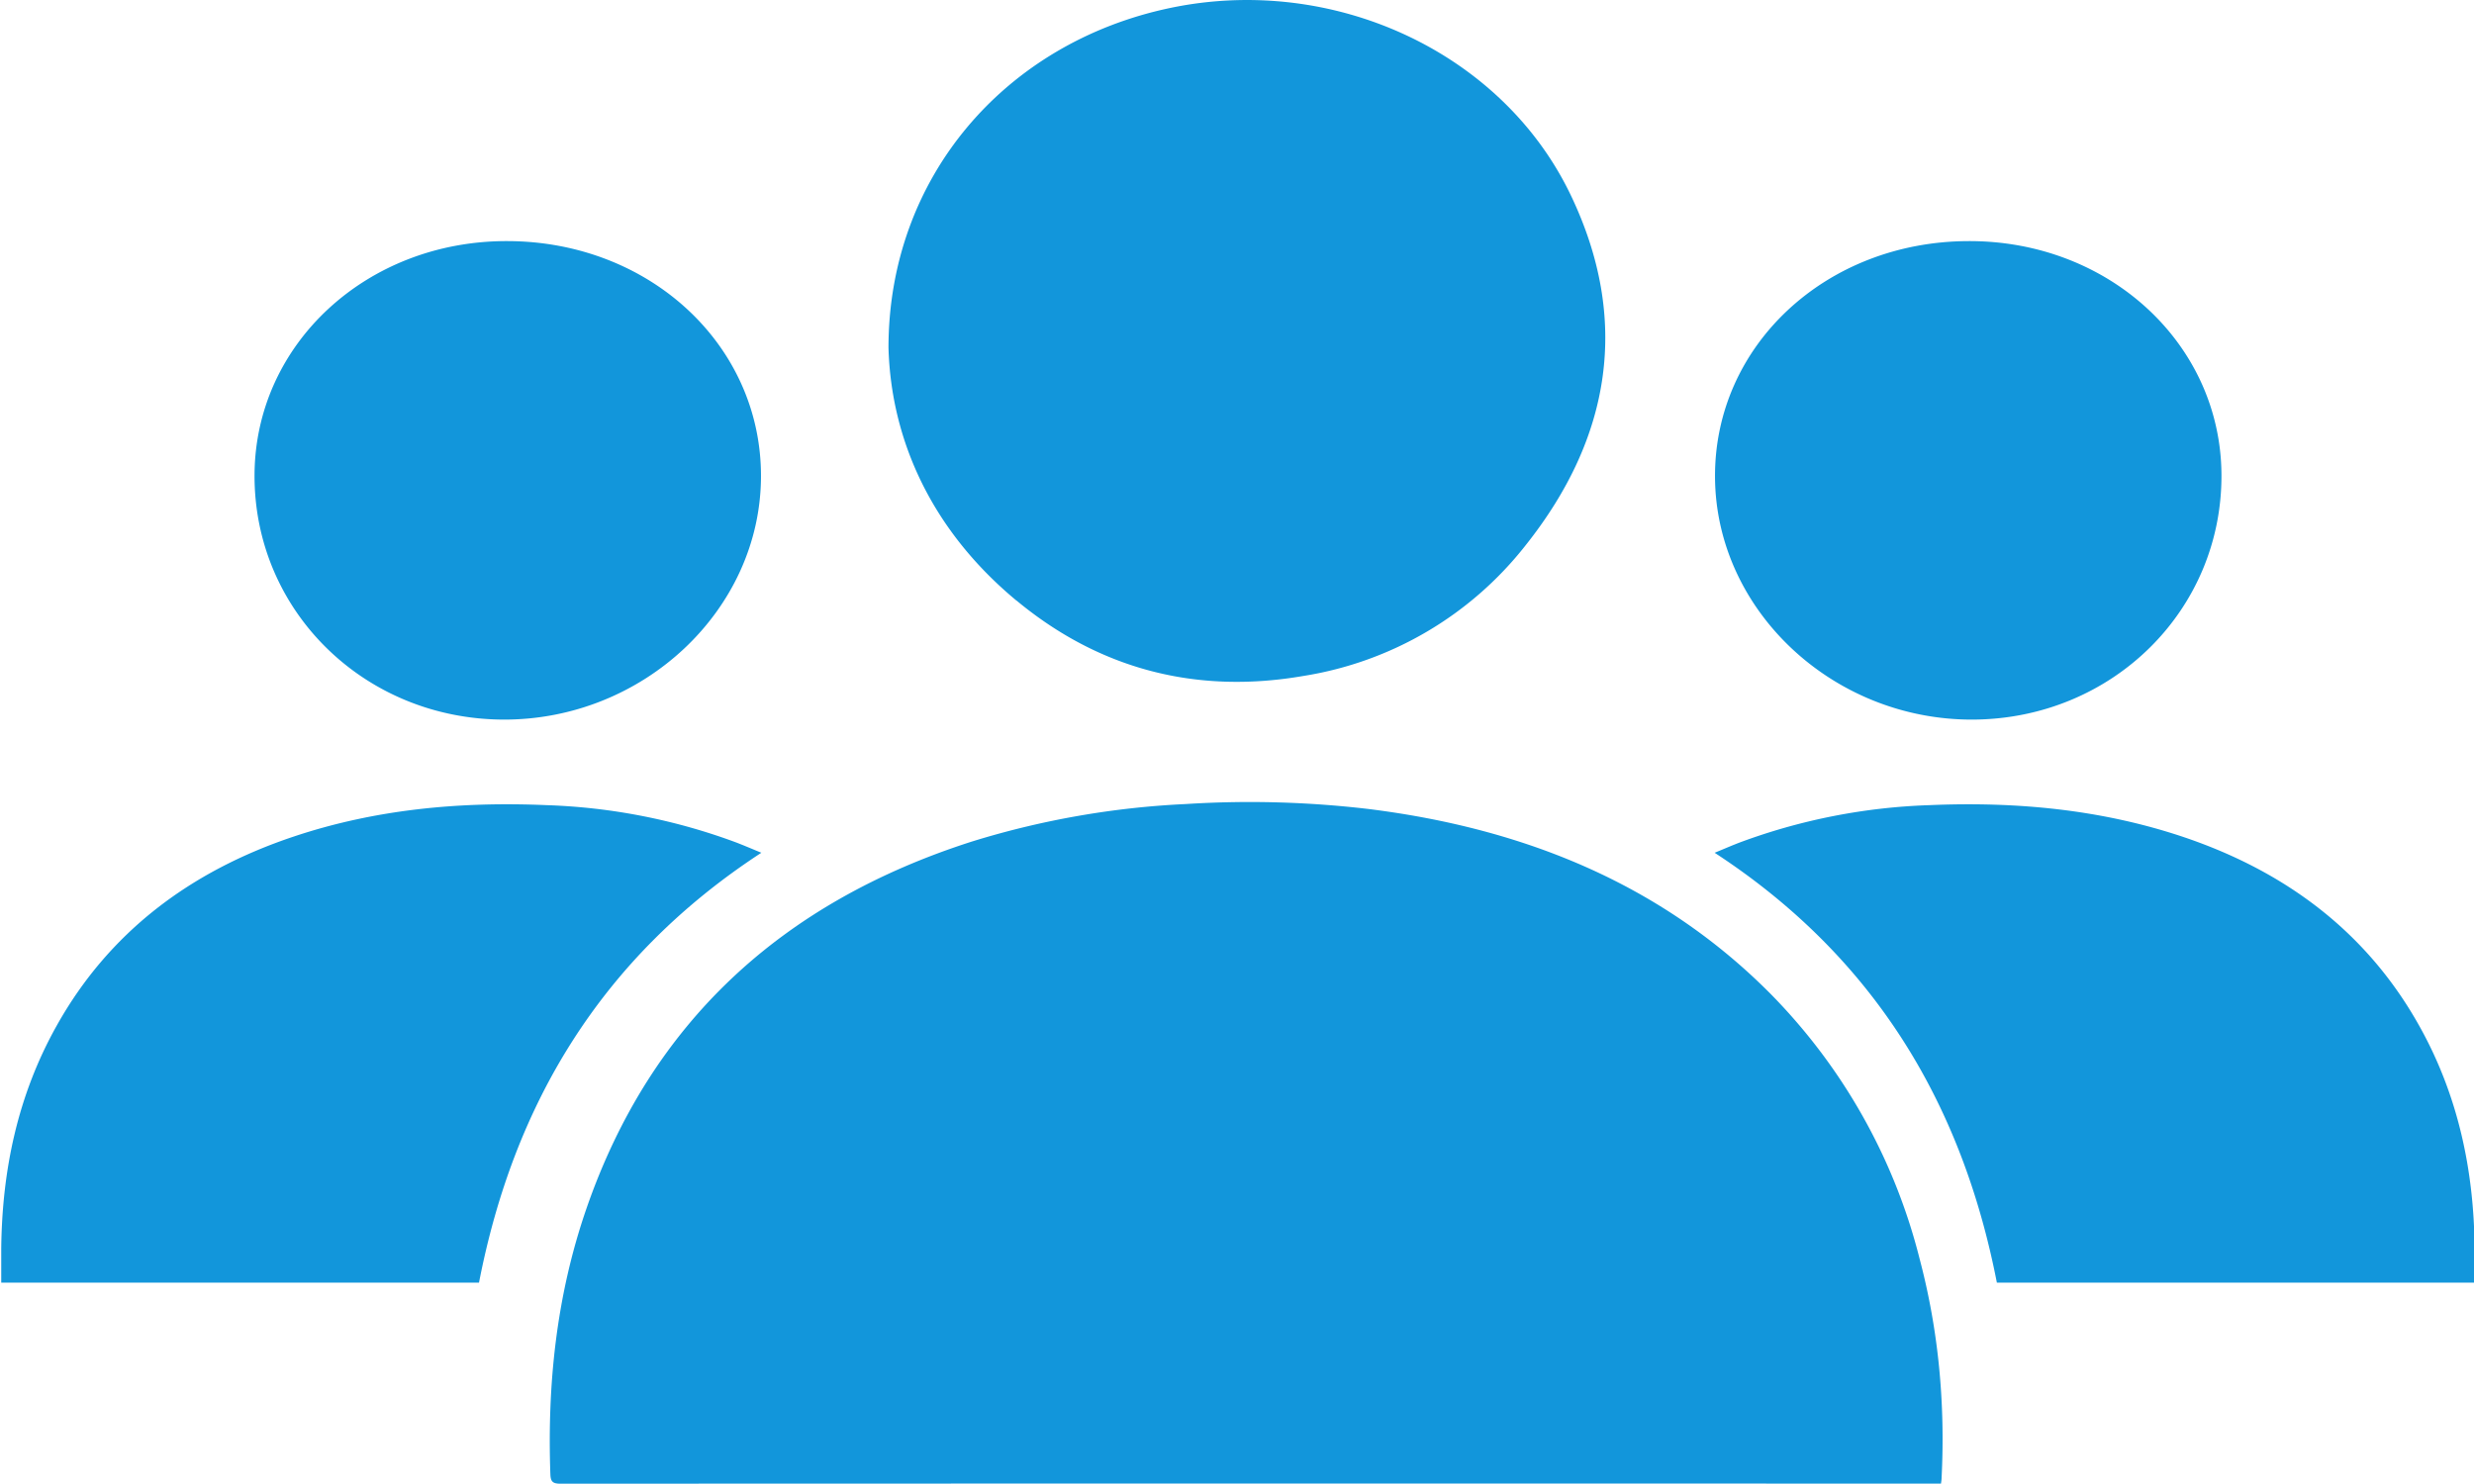 <?xml version="1.0" standalone="no"?><!DOCTYPE svg PUBLIC "-//W3C//DTD SVG 1.1//EN" "http://www.w3.org/Graphics/SVG/1.1/DTD/svg11.dtd"><svg t="1610633442397" class="icon" viewBox="0 0 1707 1024" version="1.1" xmlns="http://www.w3.org/2000/svg" p-id="9413" xmlns:xlink="http://www.w3.org/1999/xlink" width="106.688" height="64"><defs><style type="text/css"></style></defs><path d="M386.987 1024c315.307-0.171 630.613-0.085 945.835-0.085h6.4c0.256-1.707 0.427-2.816 0.427-3.84 2.56-51.2-2.048-101.717-15.189-151.381a399.189 399.189 0 0 0-102.741-182.699c-75.349-75.947-170.155-114.261-277.504-127.659a698.624 698.624 0 0 0-126.123-3.413 591.104 591.104 0 0 0-146.603 25.6c-133.035 42.325-222.635 126.293-266.667 253.013-20.736 59.733-27.307 121.173-25.088 183.808 0.171 5.376 1.707 6.656 7.253 6.656zM701.355 414.464c56.832 47.104 123.477 64.939 197.973 52.053a243.2 243.2 0 0 0 153.259-90.112c59.221-74.411 72.277-155.989 31.147-241.835C1036.288 35.584 919.467-17.92 807.595 5.461c-114.261 23.893-194.56 117.077-194.56 234.581 1.792 64.171 30.123 126.208 88.235 174.421z m-370.859 470.784c23.893-123.051 84.139-224.427 194.816-296.704-6.144-2.56-11.605-4.864-17.067-6.997a414.037 414.037 0 0 0-130.987-25.856c-59.477-2.56-117.845 2.731-174.336 21.589-71.851 23.979-127.915 66.304-163.925 130.816-26.795 47.872-37.547 99.499-38.144 153.429v23.723h329.643z m16.384-388.608c96.853 0.512 177.835-75.605 178.176-167.595 0.341-90.624-76.544-162.304-174.677-162.645-97.109-0.427-174.336 70.912-174.763 161.28-0.427 93.611 75.349 168.363 171.264 168.96z m1030.997 388.608H1707.435v-23.808c-0.512-53.76-11.349-105.472-38.144-153.344-36.011-64.512-92.075-106.837-163.925-130.816-56.491-18.773-114.859-24.149-174.336-21.589a414.037 414.037 0 0 0-130.901 25.856c-5.547 2.133-11.008 4.523-17.067 6.997 110.592 72.192 170.752 173.653 194.731 296.704z m-16.384-388.608c95.915-0.597 171.691-75.349 171.264-168.96-0.427-90.368-77.653-161.707-174.763-161.28-98.133 0.341-175.019 72.021-174.677 162.645 0.341 91.989 81.323 168.107 178.176 167.595z" p-id="9414" fill="#1296db"></path></svg>